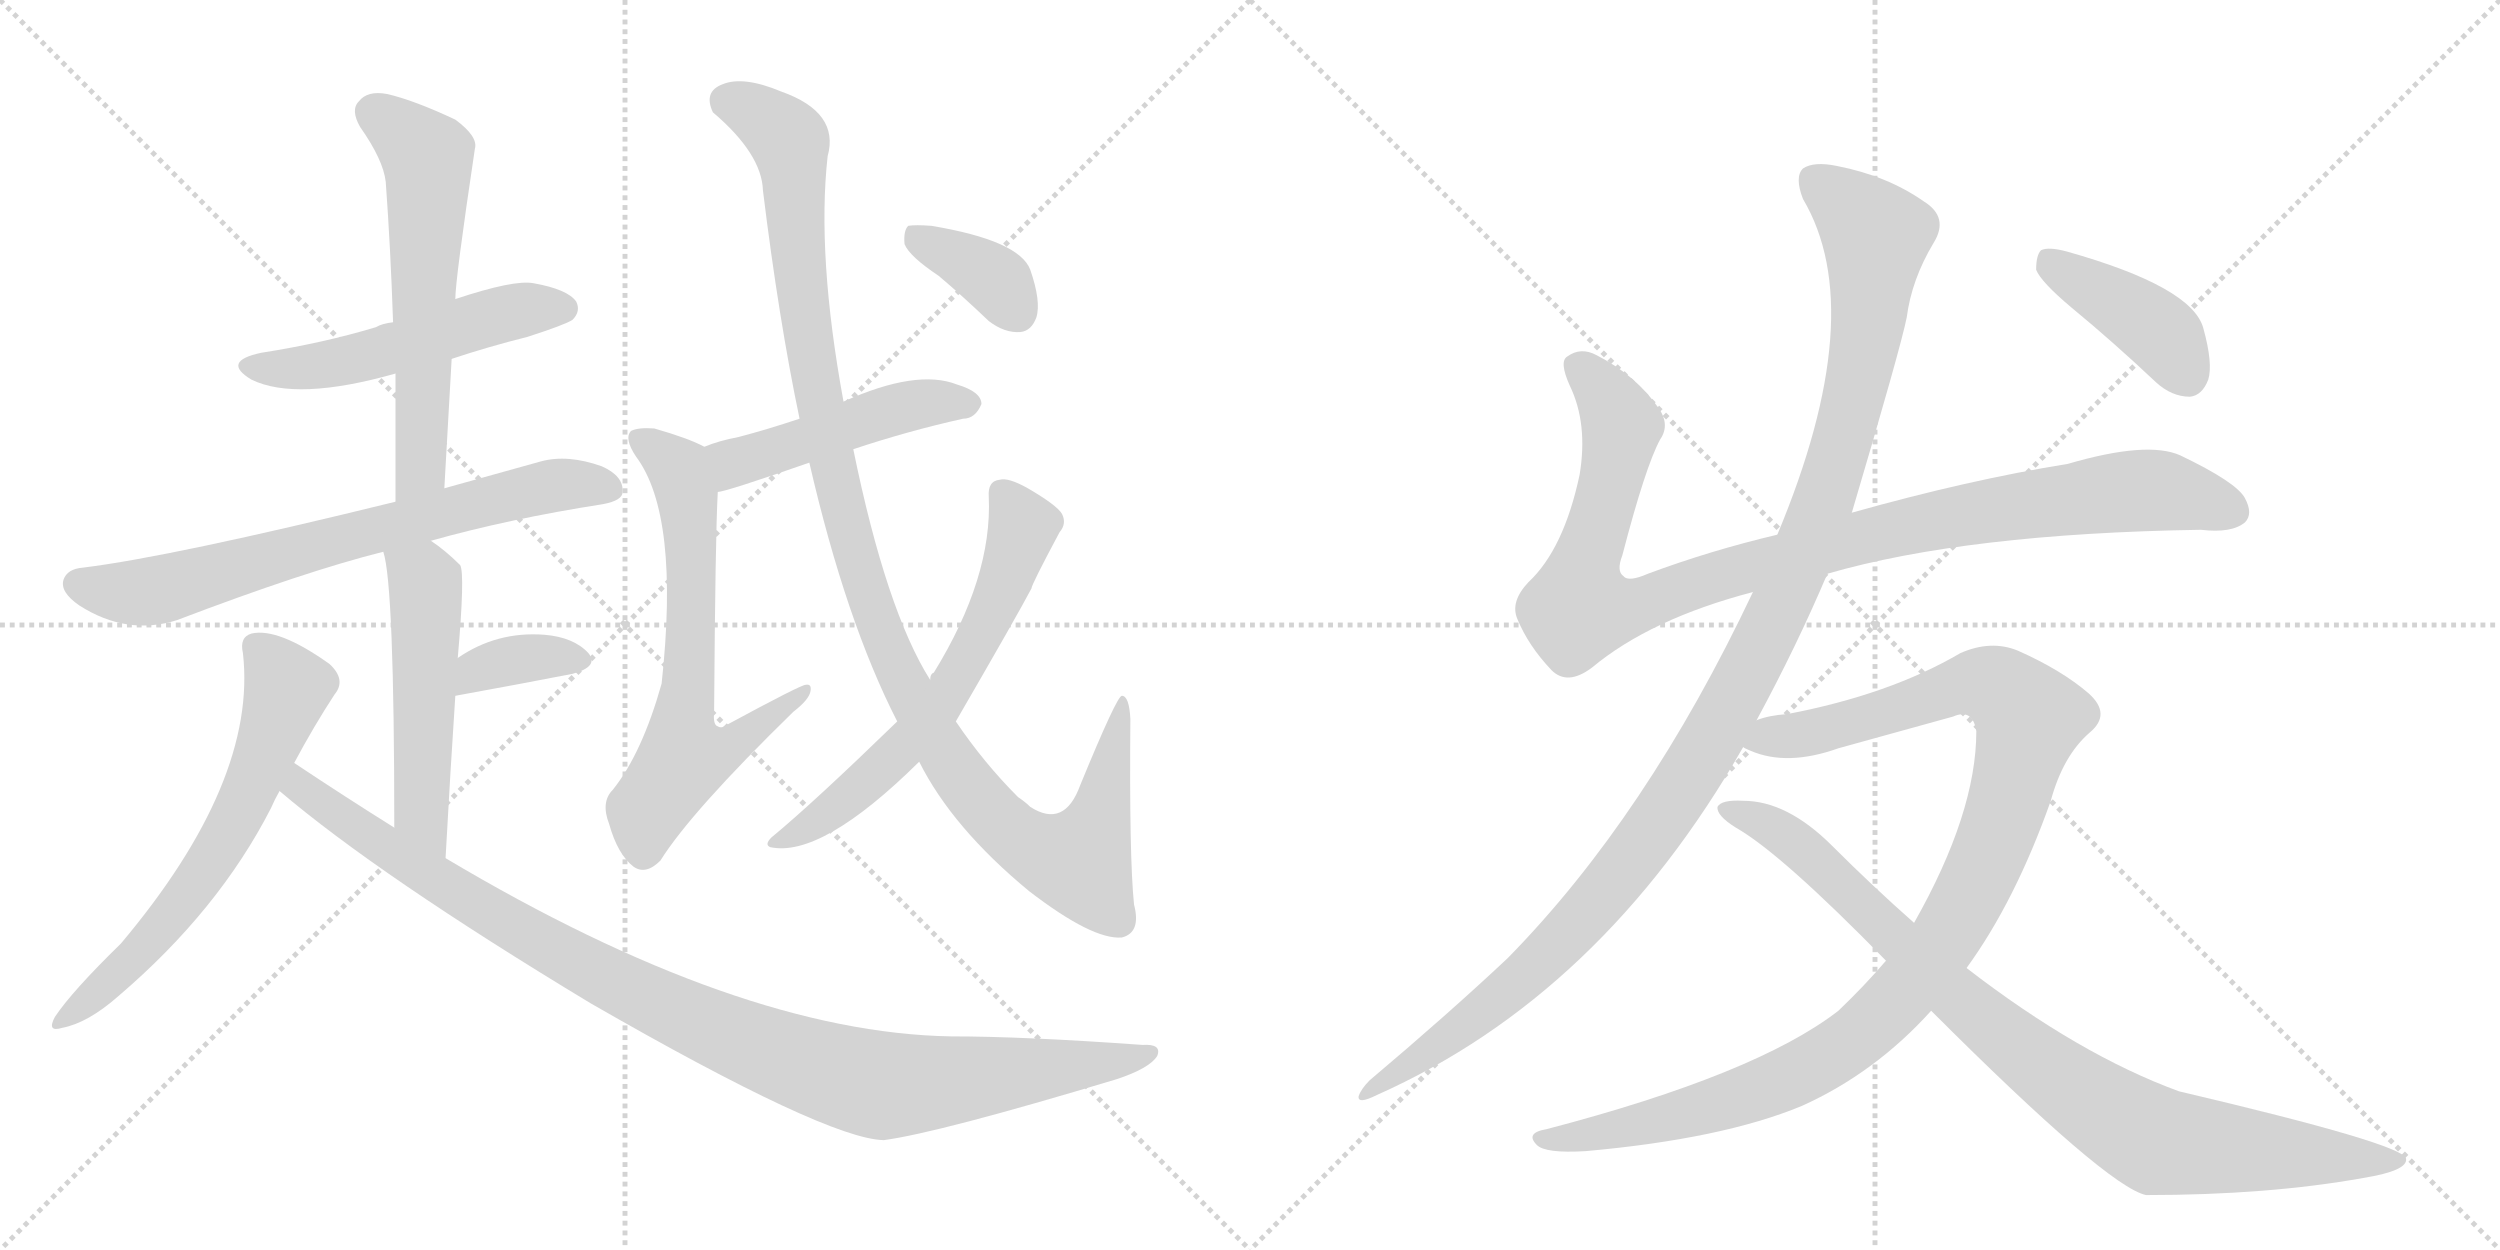 <svg version="1.1" viewBox="0 0 2048 1024" xmlns="http://www.w3.org/2000/svg">
  <g stroke="lightgray" stroke-dasharray="1,1" stroke-width="1" transform="scale(4, 4)">
    <line x1="0" y1="0" x2="256" y2="256"></line>
    <line x1="256" y1="0" x2="0" y2="256"></line>
    <line x1="128" y1="0" x2="128" y2="256"></line>
    <line x1="0" y1="128" x2="256" y2="128"></line>
    <line x1="256" y1="0" x2="512" y2="256"></line>
    <line x1="512" y1="0" x2="256" y2="256"></line>
    <line x1="384" y1="0" x2="384" y2="256"></line>
    <line x1="256" y1="128" x2="512" y2="128"></line>
  </g>
<g transform="scale(1, -1) translate(0, -850)">
   <style type="text/css">
    @keyframes keyframes0 {
      from {
       stroke: black;
       stroke-dashoffset: 516;
       stroke-width: 128;
       }
       63% {
       animation-timing-function: step-end;
       stroke: black;
       stroke-dashoffset: 0;
       stroke-width: 128;
       }
       to {
       stroke: black;
       stroke-width: 1024;
       }
       }
       #make-me-a-hanzi-animation-0 {
         animation: keyframes0 0.67s both;
         animation-delay: 0s;
         animation-timing-function: linear;
       }
    @keyframes keyframes1 {
      from {
       stroke: black;
       stroke-dashoffset: 591;
       stroke-width: 128;
       }
       66% {
       animation-timing-function: step-end;
       stroke: black;
       stroke-dashoffset: 0;
       stroke-width: 128;
       }
       to {
       stroke: black;
       stroke-width: 1024;
       }
       }
       #make-me-a-hanzi-animation-1 {
         animation: keyframes1 0.731s both;
         animation-delay: 0.67s;
         animation-timing-function: linear;
       }
    @keyframes keyframes2 {
      from {
       stroke: black;
       stroke-dashoffset: 704;
       stroke-width: 128;
       }
       70% {
       animation-timing-function: step-end;
       stroke: black;
       stroke-dashoffset: 0;
       stroke-width: 128;
       }
       to {
       stroke: black;
       stroke-width: 1024;
       }
       }
       #make-me-a-hanzi-animation-2 {
         animation: keyframes2 0.823s both;
         animation-delay: 1.401s;
         animation-timing-function: linear;
       }
    @keyframes keyframes3 {
      from {
       stroke: black;
       stroke-dashoffset: 517;
       stroke-width: 128;
       }
       63% {
       animation-timing-function: step-end;
       stroke: black;
       stroke-dashoffset: 0;
       stroke-width: 128;
       }
       to {
       stroke: black;
       stroke-width: 1024;
       }
       }
       #make-me-a-hanzi-animation-3 {
         animation: keyframes3 0.671s both;
         animation-delay: 2.224s;
         animation-timing-function: linear;
       }
    @keyframes keyframes4 {
      from {
       stroke: black;
       stroke-dashoffset: 357;
       stroke-width: 128;
       }
       54% {
       animation-timing-function: step-end;
       stroke: black;
       stroke-dashoffset: 0;
       stroke-width: 128;
       }
       to {
       stroke: black;
       stroke-width: 1024;
       }
       }
       #make-me-a-hanzi-animation-4 {
         animation: keyframes4 0.541s both;
         animation-delay: 2.895s;
         animation-timing-function: linear;
       }
    @keyframes keyframes5 {
      from {
       stroke: black;
       stroke-dashoffset: 630;
       stroke-width: 128;
       }
       67% {
       animation-timing-function: step-end;
       stroke: black;
       stroke-dashoffset: 0;
       stroke-width: 128;
       }
       to {
       stroke: black;
       stroke-width: 1024;
       }
       }
       #make-me-a-hanzi-animation-5 {
         animation: keyframes5 0.763s both;
         animation-delay: 3.435s;
         animation-timing-function: linear;
       }
    @keyframes keyframes6 {
      from {
       stroke: black;
       stroke-dashoffset: 1025;
       stroke-width: 128;
       }
       77% {
       animation-timing-function: step-end;
       stroke: black;
       stroke-dashoffset: 0;
       stroke-width: 128;
       }
       to {
       stroke: black;
       stroke-width: 1024;
       }
       }
       #make-me-a-hanzi-animation-6 {
         animation: keyframes6 1.084s both;
         animation-delay: 4.198s;
         animation-timing-function: linear;
       }
    @keyframes keyframes7 {
      from {
       stroke: black;
       stroke-dashoffset: 478;
       stroke-width: 128;
       }
       61% {
       animation-timing-function: step-end;
       stroke: black;
       stroke-dashoffset: 0;
       stroke-width: 128;
       }
       to {
       stroke: black;
       stroke-width: 1024;
       }
       }
       #make-me-a-hanzi-animation-7 {
         animation: keyframes7 0.639s both;
         animation-delay: 5.282s;
         animation-timing-function: linear;
       }
    @keyframes keyframes8 {
      from {
       stroke: black;
       stroke-dashoffset: 653;
       stroke-width: 128;
       }
       68% {
       animation-timing-function: step-end;
       stroke: black;
       stroke-dashoffset: 0;
       stroke-width: 128;
       }
       to {
       stroke: black;
       stroke-width: 1024;
       }
       }
       #make-me-a-hanzi-animation-8 {
         animation: keyframes8 0.781s both;
         animation-delay: 5.921s;
         animation-timing-function: linear;
       }
    @keyframes keyframes9 {
      from {
       stroke: black;
       stroke-dashoffset: 1121;
       stroke-width: 128;
       }
       78% {
       animation-timing-function: step-end;
       stroke: black;
       stroke-dashoffset: 0;
       stroke-width: 128;
       }
       to {
       stroke: black;
       stroke-width: 1024;
       }
       }
       #make-me-a-hanzi-animation-9 {
         animation: keyframes9 1.162s both;
         animation-delay: 6.702s;
         animation-timing-function: linear;
       }
    @keyframes keyframes10 {
      from {
       stroke: black;
       stroke-dashoffset: 628;
       stroke-width: 128;
       }
       67% {
       animation-timing-function: step-end;
       stroke: black;
       stroke-dashoffset: 0;
       stroke-width: 128;
       }
       to {
       stroke: black;
       stroke-width: 1024;
       }
       }
       #make-me-a-hanzi-animation-10 {
         animation: keyframes10 0.761s both;
         animation-delay: 7.865s;
         animation-timing-function: linear;
       }
    @keyframes keyframes11 {
      from {
       stroke: black;
       stroke-dashoffset: 364;
       stroke-width: 128;
       }
       54% {
       animation-timing-function: step-end;
       stroke: black;
       stroke-dashoffset: 0;
       stroke-width: 128;
       }
       to {
       stroke: black;
       stroke-width: 1024;
       }
       }
       #make-me-a-hanzi-animation-11 {
         animation: keyframes11 0.546s both;
         animation-delay: 8.626s;
         animation-timing-function: linear;
       }
    @keyframes keyframes12 {
      from {
       stroke: black;
       stroke-dashoffset: 1018;
       stroke-width: 128;
       }
       77% {
       animation-timing-function: step-end;
       stroke: black;
       stroke-dashoffset: 0;
       stroke-width: 128;
       }
       to {
       stroke: black;
       stroke-width: 1024;
       }
       }
       #make-me-a-hanzi-animation-12 {
         animation: keyframes12 1.078s both;
         animation-delay: 9.172s;
         animation-timing-function: linear;
       }
    @keyframes keyframes13 {
      from {
       stroke: black;
       stroke-dashoffset: 1170;
       stroke-width: 128;
       }
       79% {
       animation-timing-function: step-end;
       stroke: black;
       stroke-dashoffset: 0;
       stroke-width: 128;
       }
       to {
       stroke: black;
       stroke-width: 1024;
       }
       }
       #make-me-a-hanzi-animation-13 {
         animation: keyframes13 1.202s both;
         animation-delay: 10.25s;
         animation-timing-function: linear;
       }
    @keyframes keyframes14 {
      from {
       stroke: black;
       stroke-dashoffset: 1077;
       stroke-width: 128;
       }
       78% {
       animation-timing-function: step-end;
       stroke: black;
       stroke-dashoffset: 0;
       stroke-width: 128;
       }
       to {
       stroke: black;
       stroke-width: 1024;
       }
       }
       #make-me-a-hanzi-animation-14 {
         animation: keyframes14 1.126s both;
         animation-delay: 11.452s;
         animation-timing-function: linear;
       }
    @keyframes keyframes15 {
      from {
       stroke: black;
       stroke-dashoffset: 906;
       stroke-width: 128;
       }
       75% {
       animation-timing-function: step-end;
       stroke: black;
       stroke-dashoffset: 0;
       stroke-width: 128;
       }
       to {
       stroke: black;
       stroke-width: 1024;
       }
       }
       #make-me-a-hanzi-animation-15 {
         animation: keyframes15 0.987s both;
         animation-delay: 12.579s;
         animation-timing-function: linear;
       }
    @keyframes keyframes16 {
      from {
       stroke: black;
       stroke-dashoffset: 408;
       stroke-width: 128;
       }
       57% {
       animation-timing-function: step-end;
       stroke: black;
       stroke-dashoffset: 0;
       stroke-width: 128;
       }
       to {
       stroke: black;
       stroke-width: 1024;
       }
       }
       #make-me-a-hanzi-animation-16 {
         animation: keyframes16 0.582s both;
         animation-delay: 13.566s;
         animation-timing-function: linear;
       }
</style>
<path d="M 370 556 Q 400 566 432 574 Q 463 584 469 588 Q 476 595 472 603 Q 465 613 437 618 Q 421 621 373 605 L 322 586 Q 313 585 308 582 Q 265 569 214 561 Q 181 554 206 539 Q 243 521 324 544 L 370 556 Z" fill="lightgray"></path> 
<path d="M 364 450 Q 367 505 370 556 L 373 605 Q 373 621 389 728 Q 392 738 373 752 Q 339 768 317 773 Q 301 776 294 767 Q 287 760 295 746 Q 314 719 316 701 Q 320 646 322 586 L 324 544 Q 324 495 324 439 C 324 409 362 420 364 450 Z" fill="lightgray"></path> 
<path d="M 353 407 Q 417 425 494 437 Q 510 440 510 447 Q 511 460 493 468 Q 465 478 443 472 Q 400 460 364 450 L 324 439 Q 141 394 68 385 Q 55 384 52 375 Q 49 365 65 354 Q 104 329 145 342 Q 250 382 314 398 L 353 407 Z" fill="lightgray"></path> 
<path d="M 365 147 Q 369 220 373 280 L 375 311 Q 381 380 377 387 Q 365 399 353 407 C 329 424 307 427 314 398 Q 323 371 323 172 C 323 142 363 117 365 147 Z" fill="lightgray"></path> 
<path d="M 373 280 Q 428 290 469 298 Q 491 304 482 315 Q 470 328 446 330 Q 407 333 375 311 C 350 294 343 275 373 280 Z" fill="lightgray"></path> 
<path d="M 241 225 Q 257 255 274 281 Q 284 293 270 306 Q 228 336 206 331 Q 196 328 199 315 Q 211 210 99 77 Q 59 38 45 17 Q 38 4 51 8 Q 72 12 97 34 Q 179 104 222 188 Q 225 195 229 202 L 241 225 Z" fill="lightgray"></path> 
<path d="M 229 202 Q 310 133 484 28 Q 677 -83 724 -84 Q 769 -78 915 -34 Q 942 -25 948 -15 Q 952 -5 936 -6 Q 839 1 779 1 Q 605 4 365 147 L 323 172 Q 283 197 241 225 C 216 242 206 221 229 202 Z" fill="lightgray"></path> 
<path d="M 699 482 Q 744 497 789 507 Q 799 507 804 519 Q 804 529 784 535 Q 751 548 691 521 L 655 507 Q 628 498 605 492 Q 589 489 577 484 C 549 473 559 441 588 447 Q 594 447 663 471 L 699 482 Z" fill="lightgray"></path> 
<path d="M 577 484 Q 564 491 536 499 Q 523 500 517 497 Q 511 491 521 476 Q 557 428 542 290 Q 526 233 502 203 Q 492 193 499 175 Q 506 150 519 140 Q 529 133 541 145 Q 566 185 650 267 Q 663 277 664 284 Q 665 290 660 289 Q 656 289 595 256 Q 591 253 588 255 Q 584 256 585 267 Q 586 411 588 447 C 589 477 589 478 577 484 Z" fill="lightgray"></path> 
<path d="M 753 226 Q 780 172 843 120 Q 895 80 919 82 Q 935 86 929 109 Q 925 148 926 261 Q 925 280 919 280 Q 915 280 885 207 Q 872 171 844 189 Q 840 193 834 197 Q 806 225 783 259 L 762 293 Q 726 350 699 482 L 691 521 Q 669 641 678 722 Q 688 758 640 775 Q 609 788 592 781 Q 576 775 584 758 Q 624 724 625 694 Q 638 588 655 507 L 663 471 Q 693 341 735 259 L 753 226 Z" fill="lightgray"></path> 
<path d="M 735 259 Q 666 192 632 164 Q 626 158 631 156 Q 673 147 753 226 L 783 259 Q 834 347 845 368 Q 845 371 868 414 Q 874 421 870 429 Q 866 436 842 450 Q 826 459 819 457 Q 809 456 810 443 Q 813 377 765 299 Q 762 298 762 293 C 753 276 753 276 735 259 Z" fill="lightgray"></path> 
<path d="M 769 624 Q 788 608 810 587 Q 823 577 836 578 Q 845 579 849 590 Q 853 603 844 629 Q 835 653 763 665 Q 750 666 744 665 Q 740 661 741 650 Q 745 640 769 624 Z" fill="lightgray"></path> 
<path d="M 1497 380 Q 1611 413 1803 416 Q 1828 413 1839 422 Q 1846 429 1839 442 Q 1832 455 1786 477 Q 1759 489 1694 470 Q 1613 457 1517 430 L 1456 412 Q 1401 399 1350 380 Q 1334 373 1330 378 Q 1324 382 1329 395 Q 1348 468 1360 490 Q 1369 503 1357 518 Q 1339 543 1308 559 Q 1295 566 1284 558 Q 1277 554 1286 534 Q 1301 503 1294 461 Q 1281 400 1252 373 Q 1237 357 1243 343 Q 1252 321 1271 301 Q 1284 288 1304 303 Q 1352 343 1436 365 L 1497 380 Z" fill="lightgray"></path> 
<path d="M 1439 260 Q 1472 321 1497 380 L 1517 430 Q 1557 565 1562 590 Q 1566 621 1584 651 Q 1597 672 1576 685 Q 1546 706 1505 714 Q 1486 718 1477 712 Q 1470 705 1477 687 Q 1532 594 1456 412 L 1436 365 Q 1349 181 1235 65 Q 1186 19 1122 -35 Q 1115 -42 1113 -48 Q 1112 -55 1128 -47 Q 1312 35 1428 238 L 1439 260 Z" fill="lightgray"></path> 
<path d="M 1611 57 Q 1651 112 1680 194 Q 1690 231 1712 250 Q 1730 265 1711 282 Q 1689 301 1653 317 Q 1631 326 1606 315 Q 1548 281 1464 265 Q 1449 264 1439 260 C 1410 254 1400 247 1428 238 Q 1429 237 1434 235 Q 1464 222 1506 237 L 1600 263 Q 1616 270 1619 251 Q 1619 184 1568 94 L 1545 63 Q 1527 42 1506 22 Q 1439 -30 1267 -75 Q 1249 -78 1259 -88 Q 1266 -95 1299 -93 Q 1411 -83 1476 -56 Q 1536 -29 1582 22 L 1611 57 Z" fill="lightgray"></path> 
<path d="M 1582 22 Q 1726 -122 1758 -129 Q 1858 -129 1936 -115 Q 1973 -109 1971 -99 Q 1968 -87 1785 -44 Q 1703 -14 1611 57 L 1568 94 Q 1534 124 1501 157 Q 1464 194 1428 194 Q 1410 195 1407 189 Q 1406 182 1422 172 Q 1459 151 1545 63 L 1582 22 Z" fill="lightgray"></path> 
<path d="M 1697 598 Q 1731 570 1766 537 Q 1779 525 1794 525 Q 1804 526 1809 539 Q 1813 552 1805 581 Q 1796 615 1693 644 Q 1678 648 1672 645 Q 1668 641 1668 629 Q 1672 619 1697 598 Z" fill="lightgray"></path> 
      <clipPath id="make-me-a-hanzi-clip-0">
      <path d="M 370 556 Q 400 566 432 574 Q 463 584 469 588 Q 476 595 472 603 Q 465 613 437 618 Q 421 621 373 605 L 322 586 Q 313 585 308 582 Q 265 569 214 561 Q 181 554 206 539 Q 243 521 324 544 L 370 556 Z" fill="lightgray"></path>
      </clipPath>
      <path clip-path="url(#make-me-a-hanzi-clip-0)" d="M 207 551 L 275 552 L 404 591 L 461 597 " fill="none" id="make-me-a-hanzi-animation-0" stroke-dasharray="388 776" stroke-linecap="round"></path>

      <clipPath id="make-me-a-hanzi-clip-1">
      <path d="M 364 450 Q 367 505 370 556 L 373 605 Q 373 621 389 728 Q 392 738 373 752 Q 339 768 317 773 Q 301 776 294 767 Q 287 760 295 746 Q 314 719 316 701 Q 320 646 322 586 L 324 544 Q 324 495 324 439 C 324 409 362 420 364 450 Z" fill="lightgray"></path>
      </clipPath>
      <path clip-path="url(#make-me-a-hanzi-clip-1)" d="M 307 757 L 351 720 L 345 474 L 329 447 " fill="none" id="make-me-a-hanzi-animation-1" stroke-dasharray="463 926" stroke-linecap="round"></path>

      <clipPath id="make-me-a-hanzi-clip-2">
      <path d="M 353 407 Q 417 425 494 437 Q 510 440 510 447 Q 511 460 493 468 Q 465 478 443 472 Q 400 460 364 450 L 324 439 Q 141 394 68 385 Q 55 384 52 375 Q 49 365 65 354 Q 104 329 145 342 Q 250 382 314 398 L 353 407 Z" fill="lightgray"></path>
      </clipPath>
      <path clip-path="url(#make-me-a-hanzi-clip-2)" d="M 63 372 L 103 364 L 132 367 L 427 447 L 460 453 L 499 450 " fill="none" id="make-me-a-hanzi-animation-2" stroke-dasharray="576 1152" stroke-linecap="round"></path>

      <clipPath id="make-me-a-hanzi-clip-3">
      <path d="M 365 147 Q 369 220 373 280 L 375 311 Q 381 380 377 387 Q 365 399 353 407 C 329 424 307 427 314 398 Q 323 371 323 172 C 323 142 363 117 365 147 Z" fill="lightgray"></path>
      </clipPath>
      <path clip-path="url(#make-me-a-hanzi-clip-3)" d="M 321 398 L 347 376 L 349 365 L 344 187 L 363 155 " fill="none" id="make-me-a-hanzi-animation-3" stroke-dasharray="389 778" stroke-linecap="round"></path>

      <clipPath id="make-me-a-hanzi-clip-4">
      <path d="M 373 280 Q 428 290 469 298 Q 491 304 482 315 Q 470 328 446 330 Q 407 333 375 311 C 350 294 343 275 373 280 Z" fill="lightgray"></path>
      </clipPath>
      <path clip-path="url(#make-me-a-hanzi-clip-4)" d="M 380 287 L 391 301 L 414 308 L 451 313 L 472 309 " fill="none" id="make-me-a-hanzi-animation-4" stroke-dasharray="229 458" stroke-linecap="round"></path>

      <clipPath id="make-me-a-hanzi-clip-5">
      <path d="M 241 225 Q 257 255 274 281 Q 284 293 270 306 Q 228 336 206 331 Q 196 328 199 315 Q 211 210 99 77 Q 59 38 45 17 Q 38 4 51 8 Q 72 12 97 34 Q 179 104 222 188 Q 225 195 229 202 L 241 225 Z" fill="lightgray"></path>
      </clipPath>
      <path clip-path="url(#make-me-a-hanzi-clip-5)" d="M 209 320 L 235 286 L 206 205 L 180 155 L 137 95 L 54 16 " fill="none" id="make-me-a-hanzi-animation-5" stroke-dasharray="502 1004" stroke-linecap="round"></path>

      <clipPath id="make-me-a-hanzi-clip-6">
      <path d="M 229 202 Q 310 133 484 28 Q 677 -83 724 -84 Q 769 -78 915 -34 Q 942 -25 948 -15 Q 952 -5 936 -6 Q 839 1 779 1 Q 605 4 365 147 L 323 172 Q 283 197 241 225 C 216 242 206 221 229 202 Z" fill="lightgray"></path>
      </clipPath>
      <path clip-path="url(#make-me-a-hanzi-clip-6)" d="M 244 216 L 246 205 L 312 158 L 470 62 L 590 4 L 682 -30 L 737 -39 L 900 -23 L 940 -13 " fill="none" id="make-me-a-hanzi-animation-6" stroke-dasharray="897 1794" stroke-linecap="round"></path>

      <clipPath id="make-me-a-hanzi-clip-7">
      <path d="M 699 482 Q 744 497 789 507 Q 799 507 804 519 Q 804 529 784 535 Q 751 548 691 521 L 655 507 Q 628 498 605 492 Q 589 489 577 484 C 549 473 559 441 588 447 Q 594 447 663 471 L 699 482 Z" fill="lightgray"></path>
      </clipPath>
      <path clip-path="url(#make-me-a-hanzi-clip-7)" d="M 589 454 L 601 471 L 725 513 L 753 520 L 794 519 " fill="none" id="make-me-a-hanzi-animation-7" stroke-dasharray="350 700" stroke-linecap="round"></path>

      <clipPath id="make-me-a-hanzi-clip-8">
      <path d="M 577 484 Q 564 491 536 499 Q 523 500 517 497 Q 511 491 521 476 Q 557 428 542 290 Q 526 233 502 203 Q 492 193 499 175 Q 506 150 519 140 Q 529 133 541 145 Q 566 185 650 267 Q 663 277 664 284 Q 665 290 660 289 Q 656 289 595 256 Q 591 253 588 255 Q 584 256 585 267 Q 586 411 588 447 C 589 477 589 478 577 484 Z" fill="lightgray"></path>
      </clipPath>
      <path clip-path="url(#make-me-a-hanzi-clip-8)" d="M 523 491 L 556 466 L 563 445 L 567 360 L 560 229 L 605 242 L 611 252 L 638 265 L 659 284 " fill="none" id="make-me-a-hanzi-animation-8" stroke-dasharray="525 1050" stroke-linecap="round"></path>

      <clipPath id="make-me-a-hanzi-clip-9">
      <path d="M 753 226 Q 780 172 843 120 Q 895 80 919 82 Q 935 86 929 109 Q 925 148 926 261 Q 925 280 919 280 Q 915 280 885 207 Q 872 171 844 189 Q 840 193 834 197 Q 806 225 783 259 L 762 293 Q 726 350 699 482 L 691 521 Q 669 641 678 722 Q 688 758 640 775 Q 609 788 592 781 Q 576 775 584 758 Q 624 724 625 694 Q 638 588 655 507 L 663 471 Q 693 341 735 259 L 753 226 Z" fill="lightgray"></path>
      </clipPath>
      <path clip-path="url(#make-me-a-hanzi-clip-9)" d="M 596 767 L 614 761 L 647 733 L 659 590 L 692 430 L 737 297 L 782 220 L 829 167 L 857 150 L 885 148 L 899 174 L 920 277 " fill="none" id="make-me-a-hanzi-animation-9" stroke-dasharray="993 1986" stroke-linecap="round"></path>

      <clipPath id="make-me-a-hanzi-clip-10">
      <path d="M 735 259 Q 666 192 632 164 Q 626 158 631 156 Q 673 147 753 226 L 783 259 Q 834 347 845 368 Q 845 371 868 414 Q 874 421 870 429 Q 866 436 842 450 Q 826 459 819 457 Q 809 456 810 443 Q 813 377 765 299 Q 762 298 762 293 C 753 276 753 276 735 259 Z" fill="lightgray"></path>
      </clipPath>
      <path clip-path="url(#make-me-a-hanzi-clip-10)" d="M 820 446 L 839 417 L 821 368 L 772 276 L 702 202 L 636 159 " fill="none" id="make-me-a-hanzi-animation-10" stroke-dasharray="500 1000" stroke-linecap="round"></path>

      <clipPath id="make-me-a-hanzi-clip-11">
      <path d="M 769 624 Q 788 608 810 587 Q 823 577 836 578 Q 845 579 849 590 Q 853 603 844 629 Q 835 653 763 665 Q 750 666 744 665 Q 740 661 741 650 Q 745 640 769 624 Z" fill="lightgray"></path>
      </clipPath>
      <path clip-path="url(#make-me-a-hanzi-clip-11)" d="M 748 656 L 813 622 L 834 594 " fill="none" id="make-me-a-hanzi-animation-11" stroke-dasharray="236 472" stroke-linecap="round"></path>

      <clipPath id="make-me-a-hanzi-clip-12">
      <path d="M 1497 380 Q 1611 413 1803 416 Q 1828 413 1839 422 Q 1846 429 1839 442 Q 1832 455 1786 477 Q 1759 489 1694 470 Q 1613 457 1517 430 L 1456 412 Q 1401 399 1350 380 Q 1334 373 1330 378 Q 1324 382 1329 395 Q 1348 468 1360 490 Q 1369 503 1357 518 Q 1339 543 1308 559 Q 1295 566 1284 558 Q 1277 554 1286 534 Q 1301 503 1294 461 Q 1281 400 1252 373 Q 1237 357 1243 343 Q 1252 321 1271 301 Q 1284 288 1304 303 Q 1352 343 1436 365 L 1497 380 Z" fill="lightgray"></path>
      </clipPath>
      <path clip-path="url(#make-me-a-hanzi-clip-12)" d="M 1294 550 L 1327 504 L 1313 430 L 1296 382 L 1294 351 L 1345 355 L 1515 408 L 1651 435 L 1771 448 L 1828 431 " fill="none" id="make-me-a-hanzi-animation-12" stroke-dasharray="890 1780" stroke-linecap="round"></path>

      <clipPath id="make-me-a-hanzi-clip-13">
      <path d="M 1439 260 Q 1472 321 1497 380 L 1517 430 Q 1557 565 1562 590 Q 1566 621 1584 651 Q 1597 672 1576 685 Q 1546 706 1505 714 Q 1486 718 1477 712 Q 1470 705 1477 687 Q 1532 594 1456 412 L 1436 365 Q 1349 181 1235 65 Q 1186 19 1122 -35 Q 1115 -42 1113 -48 Q 1112 -55 1128 -47 Q 1312 35 1428 238 L 1439 260 Z" fill="lightgray"></path>
      </clipPath>
      <path clip-path="url(#make-me-a-hanzi-clip-13)" d="M 1486 703 L 1537 657 L 1528 570 L 1498 449 L 1435 305 L 1375 200 L 1296 98 L 1219 24 L 1120 -43 " fill="none" id="make-me-a-hanzi-animation-13" stroke-dasharray="1042 2084" stroke-linecap="round"></path>

      <clipPath id="make-me-a-hanzi-clip-14">
      <path d="M 1611 57 Q 1651 112 1680 194 Q 1690 231 1712 250 Q 1730 265 1711 282 Q 1689 301 1653 317 Q 1631 326 1606 315 Q 1548 281 1464 265 Q 1449 264 1439 260 C 1410 254 1400 247 1428 238 Q 1429 237 1434 235 Q 1464 222 1506 237 L 1600 263 Q 1616 270 1619 251 Q 1619 184 1568 94 L 1545 63 Q 1527 42 1506 22 Q 1439 -30 1267 -75 Q 1249 -78 1259 -88 Q 1266 -95 1299 -93 Q 1411 -83 1476 -56 Q 1536 -29 1582 22 L 1611 57 Z" fill="lightgray"></path>
      </clipPath>
      <path clip-path="url(#make-me-a-hanzi-clip-14)" d="M 1434 242 L 1493 252 L 1622 291 L 1637 287 L 1663 262 L 1636 167 L 1612 113 L 1576 57 L 1528 6 L 1484 -24 L 1428 -48 L 1307 -80 L 1266 -83 " fill="none" id="make-me-a-hanzi-animation-14" stroke-dasharray="949 1898" stroke-linecap="round"></path>

      <clipPath id="make-me-a-hanzi-clip-15">
      <path d="M 1582 22 Q 1726 -122 1758 -129 Q 1858 -129 1936 -115 Q 1973 -109 1971 -99 Q 1968 -87 1785 -44 Q 1703 -14 1611 57 L 1568 94 Q 1534 124 1501 157 Q 1464 194 1428 194 Q 1410 195 1407 189 Q 1406 182 1422 172 Q 1459 151 1545 63 L 1582 22 Z" fill="lightgray"></path>
      </clipPath>
      <path clip-path="url(#make-me-a-hanzi-clip-15)" d="M 1413 187 L 1462 166 L 1607 28 L 1679 -29 L 1754 -78 L 1768 -85 L 1828 -92 L 1967 -101 " fill="none" id="make-me-a-hanzi-animation-15" stroke-dasharray="778 1556" stroke-linecap="round"></path>

      <clipPath id="make-me-a-hanzi-clip-16">
      <path d="M 1697 598 Q 1731 570 1766 537 Q 1779 525 1794 525 Q 1804 526 1809 539 Q 1813 552 1805 581 Q 1796 615 1693 644 Q 1678 648 1672 645 Q 1668 641 1668 629 Q 1672 619 1697 598 Z" fill="lightgray"></path>
      </clipPath>
      <path clip-path="url(#make-me-a-hanzi-clip-16)" d="M 1677 639 L 1771 576 L 1791 543 " fill="none" id="make-me-a-hanzi-animation-16" stroke-dasharray="280 560" stroke-linecap="round"></path>

</g>
</svg>
